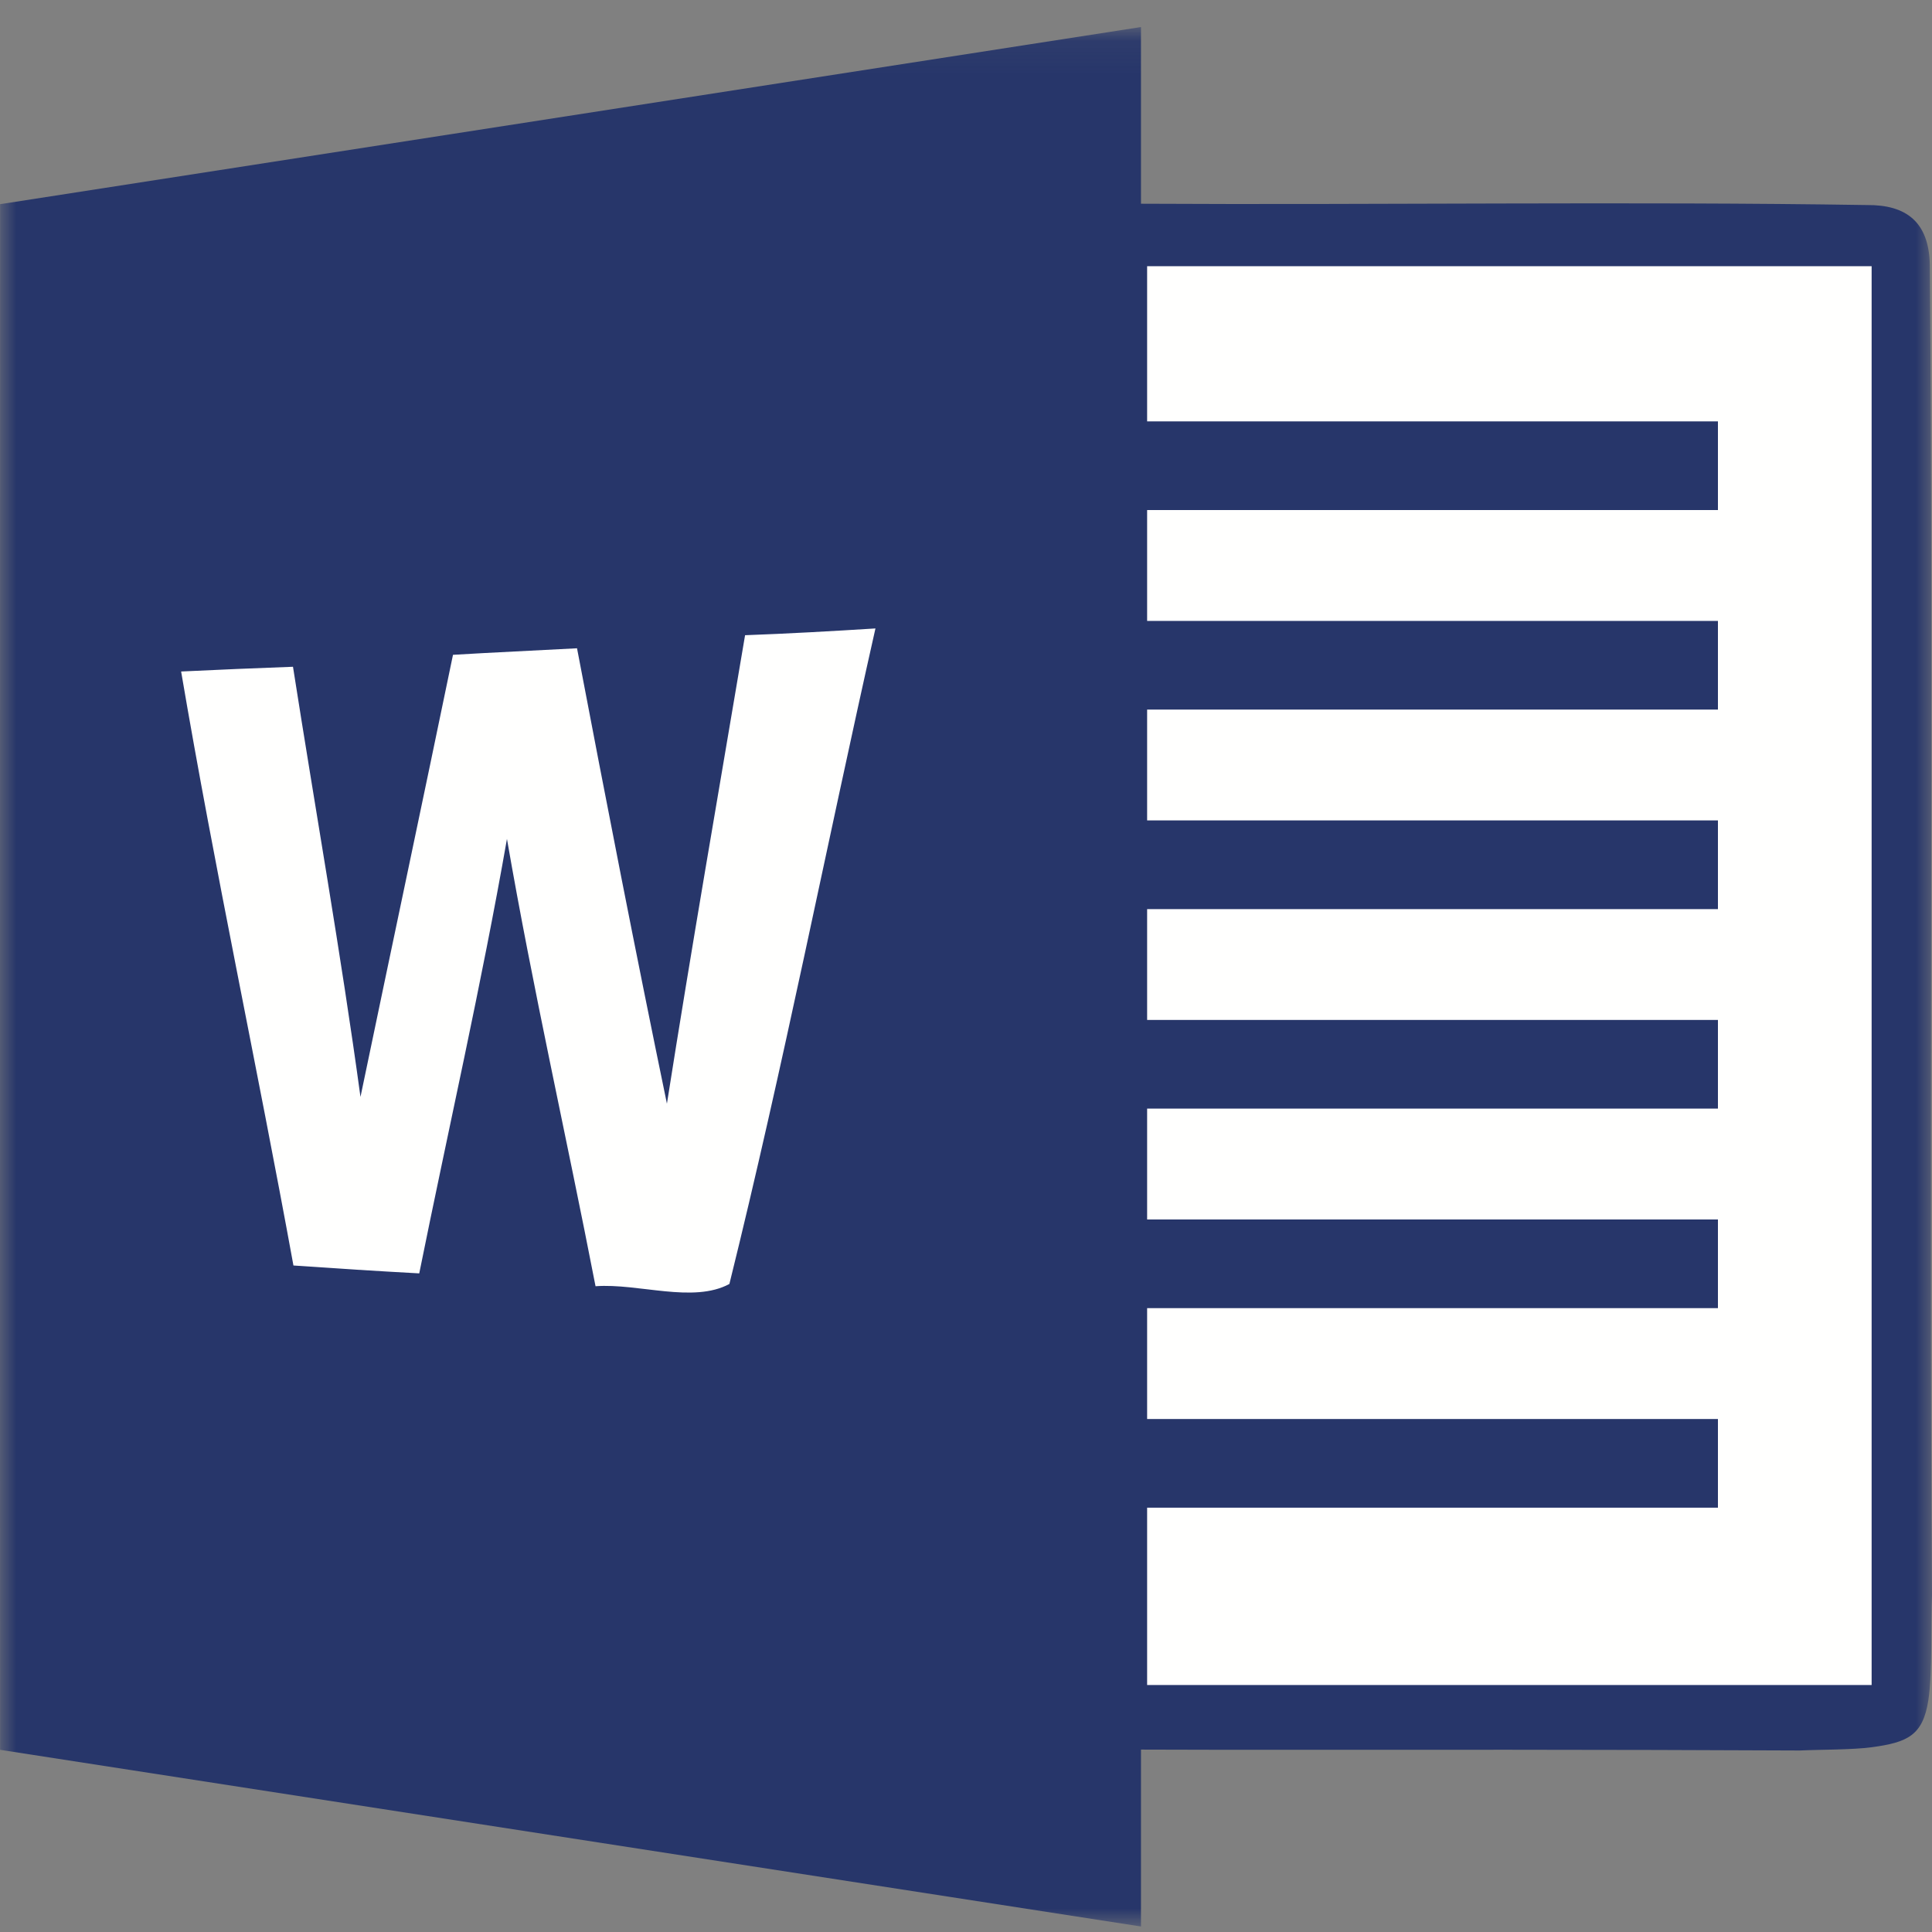 <?xml version="1.0" encoding="UTF-8"?>
<svg width="60px" height="60px" viewBox="0 0 60 60" version="1.1" xmlns="http://www.w3.org/2000/svg" xmlns:xlink="http://www.w3.org/1999/xlink">
    <rect x="0" y="0" width="60" height="60" fill="#808080" stroke="none"/>
    <!-- Generator: Sketch 52.5 (67469) - http://www.bohemiancoding.com/sketch -->
    <title>microsoft-word-vector-logo</title>
    <desc>Created with Sketch.</desc>
    <defs>
        <polygon id="path-1" points="0 0.073 60 0.073 60 59.058 0 59.058"></polygon>
    </defs>
    <g id="Solstice" stroke="none" stroke-width="1" fill="none" fill-rule="evenodd">
        <g id="Document-Download" transform="translate(-688, -220)">
            <g id="Module" transform="translate(420, 89)">
                <g id="microsoft-word-vector-logo" transform="translate(268, 131.767)">
                    <g id="Group-3">
                        <mask id="mask-2" fill="white">
                            <use xlink:href="#path-1"></use>
                        </mask>
                        <g id="Clip-2"></g>
                        <path d="M35.434,0.073 L35.434,5.56 C42.728,5.601 50.692,5.485 57.979,5.601 C59.199,5.589 59.907,6.126 59.932,7.458 C60.048,20.97 59.905,35.254 60,48.767 C59.958,49.62 60.019,51.177 59.886,52.037 C59.717,53.135 59.23,53.345 58.136,53.494 C57.524,53.577 56.498,53.567 55.897,53.596 C49.913,53.566 43.934,53.572 37.952,53.574 L35.434,53.568 L35.434,59.062 L0.003,53.575 C-0.004,37.572 0.003,21.57 0.003,5.574 L35.434,0.073" id="Fill-1" fill="#27366A" mask="url(#mask-2)"></path>
                    </g>
                    <path d="M35.625,7.5 C43.125,7.5 50.625,7.5 58.125,7.5 C58.125,22.185 58.125,36.877 58.125,51.562 C50.625,51.562 43.125,51.562 35.625,51.562 C35.625,49.724 35.625,47.893 35.625,46.055 C41.536,46.055 47.441,46.055 53.352,46.055 C53.352,45.139 53.352,44.216 53.352,43.301 C47.441,43.301 41.536,43.301 35.625,43.301 C35.625,42.151 35.625,41.008 35.625,39.858 C41.536,39.858 47.441,39.858 53.352,39.858 C53.352,38.943 53.352,38.02 53.352,37.105 C47.441,37.105 41.536,37.105 35.625,37.105 C35.625,35.955 35.625,34.812 35.625,33.662 C41.536,33.662 47.441,33.662 53.352,33.662 C53.352,32.746 53.352,31.824 53.352,30.908 C47.441,30.908 41.536,30.908 35.625,30.908 C35.625,29.759 35.625,28.616 35.625,27.466 C41.536,27.466 47.441,27.466 53.352,27.466 C53.352,26.55 53.352,25.628 53.352,24.712 C47.441,24.712 41.536,24.712 35.625,24.712 C35.625,23.562 35.625,22.419 35.625,21.27 C41.536,21.27 47.441,21.27 53.352,21.27 C53.352,20.354 53.352,19.431 53.352,18.516 C47.441,18.516 41.536,18.516 35.625,18.516 C35.625,17.366 35.625,16.223 35.625,15.073 C41.536,15.073 47.441,15.073 53.352,15.073 C53.352,14.158 53.352,13.235 53.352,12.319 C47.441,12.319 41.536,12.319 35.625,12.319 C35.625,10.715 35.625,9.104 35.625,7.5" id="Fill-4" fill="#FFFFFE"></path>
                    <path d="M14.068,19.569 C15.352,19.492 16.636,19.436 17.92,19.366 C18.819,24.09 19.739,28.807 20.712,33.509 C21.476,28.653 22.321,23.81 23.139,18.96 C24.491,18.911 25.842,18.834 27.188,18.75 C25.66,25.531 24.322,32.369 22.652,39.108 C21.523,39.717 19.833,39.08 18.495,39.178 C17.596,34.545 16.548,29.94 15.744,25.286 C14.953,29.807 13.926,34.286 13.02,38.779 C11.722,38.709 10.417,38.625 9.113,38.534 C7.991,32.376 6.673,26.259 5.625,20.087 C6.781,20.031 7.943,19.982 9.099,19.94 C9.796,24.398 10.586,28.835 11.195,33.299 C12.148,28.723 13.121,24.146 14.068,19.569" id="Fill-5" fill="#FFFFFE"></path>
                </g>
            </g>
        </g>
    </g>
</svg>